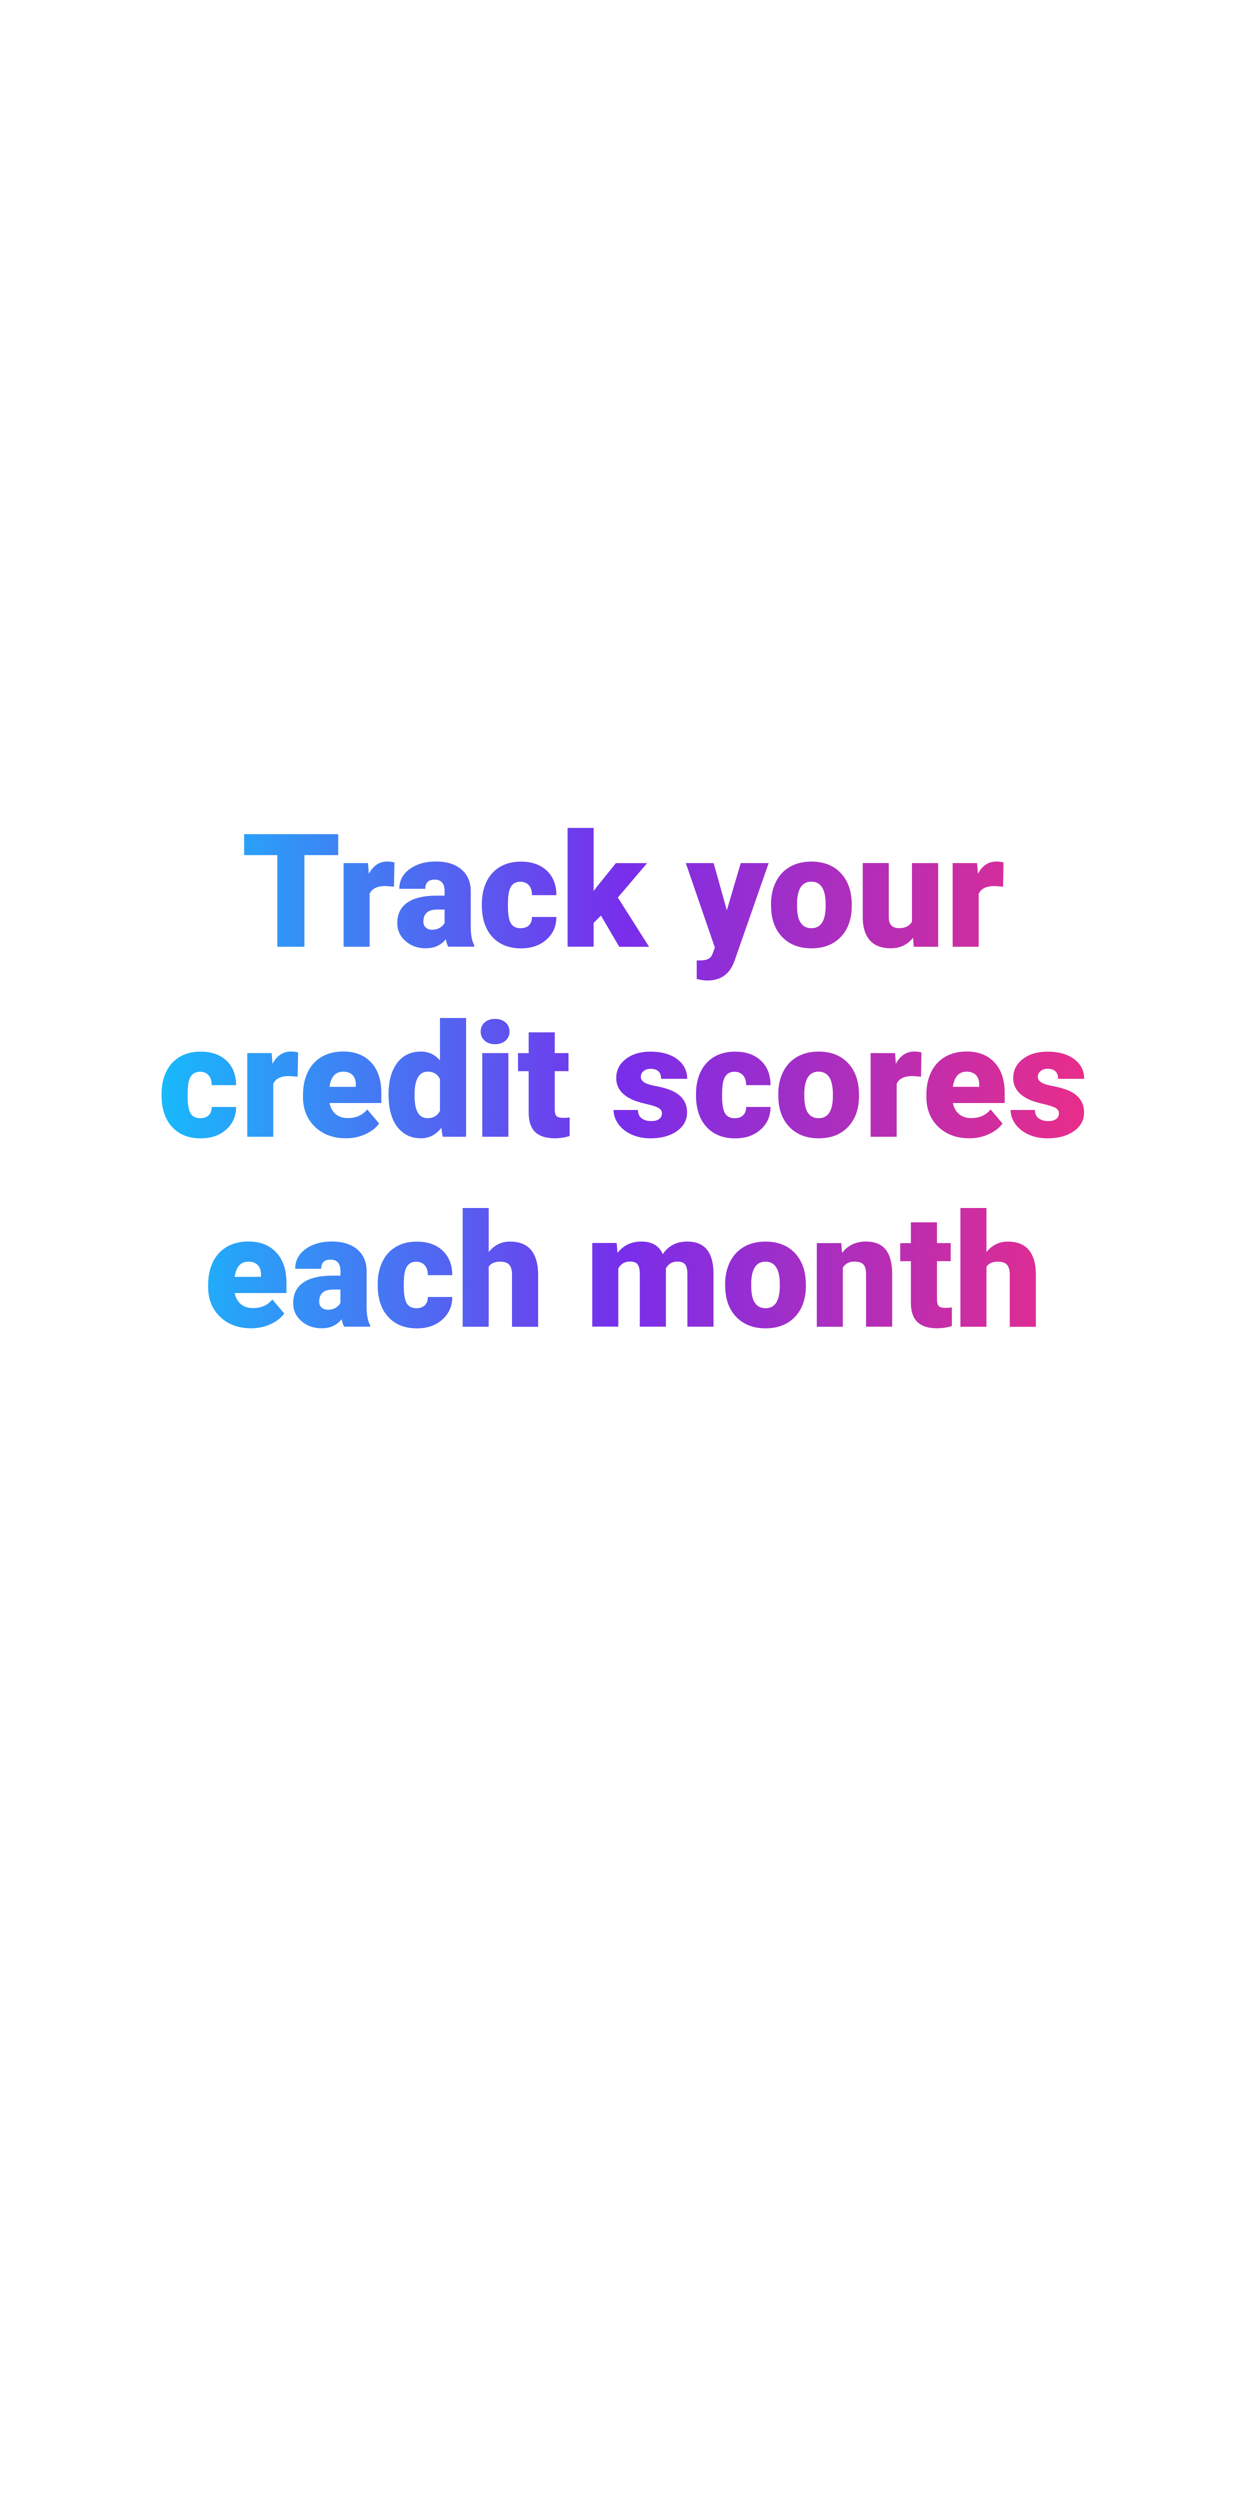 <svg id="Layer_1" xmlns="http://www.w3.org/2000/svg" viewBox="0 0 300 600"><style>.st0{fill:url(#SVGID_1_)}</style><linearGradient id="SVGID_1_" gradientUnits="userSpaceOnUse" x1="38.77" y1="258.747" x2="260.22" y2="258.747"><stop offset="0" stop-color="#18b9fb"/><stop offset=".5" stop-color="#782eeb"/><stop offset="1" stop-color="#e82d8a"/></linearGradient><path class="st0" d="M81.17 205.23h-8.11v21.99h-6.51v-21.99h-7.96v-5.03h22.58v5.03zm13.39 7.57l-2.06-.15c-1.97 0-3.23.62-3.79 1.86v12.71h-6.25v-20.08h5.86l.2 2.58c1.05-1.97 2.52-2.95 4.4-2.95.67 0 1.25.07 1.74.22l-.1 5.81zm13.01 14.42c-.22-.41-.42-1.01-.59-1.8-1.15 1.45-2.76 2.17-4.82 2.17-1.89 0-3.5-.57-4.82-1.72-1.32-1.14-1.99-2.58-1.99-4.31 0-2.18.8-3.82 2.41-4.94 1.61-1.11 3.95-1.67 7.01-1.67h1.93v-1.06c0-1.85-.8-2.78-2.39-2.78-1.48 0-2.23.73-2.23 2.2h-6.25c0-1.94.83-3.51 2.48-4.73 1.65-1.21 3.76-1.82 6.32-1.82s4.58.62 6.07 1.87c1.48 1.25 2.25 2.96 2.28 5.14v8.89c.02 1.84.31 3.25.85 4.23v.32h-6.26zm-3.91-4.08c.78 0 1.43-.17 1.94-.5.51-.33.88-.71 1.1-1.13v-3.21h-1.82c-2.18 0-3.27.98-3.27 2.93 0 .57.19 1.03.58 1.38.38.35.87.53 1.47.53zm21.26-.37c.88 0 1.56-.24 2.04-.71.48-.48.72-1.14.71-1.99h5.86c0 2.2-.79 4.01-2.37 5.42-1.58 1.41-3.61 2.12-6.1 2.12-2.92 0-5.22-.92-6.9-2.75-1.68-1.83-2.52-4.37-2.52-7.61v-.26c0-2.03.37-3.82 1.12-5.37.75-1.55 1.83-2.75 3.24-3.58 1.41-.83 3.08-1.25 5.01-1.25 2.61 0 4.68.72 6.22 2.17 1.53 1.45 2.3 3.41 2.3 5.88h-5.86c0-1.04-.25-1.84-.76-2.39-.51-.56-1.19-.83-2.04-.83-1.62 0-2.57 1.03-2.84 3.1-.09.66-.13 1.56-.13 2.71 0 2.02.24 3.41.72 4.19s1.25 1.15 2.3 1.15zm19.31-3.03l-1.76 1.76v5.71h-6.25V198.7h6.25v15.14l.63-.83 4.71-5.86h7.5l-7.03 8.26 7.5 11.82h-7.16l-4.39-7.49zm30.21-1.28l3.34-11.32h6.7l-8.18 23.43-.35.85c-1.16 2.6-3.22 3.9-6.16 3.9-.82 0-1.68-.12-2.58-.37v-4.45h.82c.88 0 1.55-.13 2.01-.38.46-.25.81-.71 1.03-1.36l.5-1.34-6.98-20.28h6.68l3.17 11.32zm10.6-1.46c0-2 .39-3.79 1.17-5.35.78-1.57 1.9-2.77 3.36-3.61 1.46-.84 3.17-1.26 5.14-1.26 3.01 0 5.37.93 7.11 2.79 1.73 1.86 2.6 4.39 2.6 7.6v.22c0 3.13-.87 5.61-2.61 7.45-1.74 1.84-4.09 2.76-7.06 2.76-2.86 0-5.15-.86-6.88-2.57-1.73-1.71-2.67-4.04-2.8-6.97l-.03-1.06zm6.25.39c0 1.86.29 3.22.87 4.08.58.87 1.44 1.3 2.58 1.3 2.23 0 3.36-1.71 3.41-5.14V217c0-3.6-1.15-5.4-3.45-5.4-2.09 0-3.22 1.55-3.4 4.66l-.01 1.13zm27.83 7.66c-1.32 1.7-3.11 2.54-5.36 2.54-2.2 0-3.87-.64-5-1.92-1.13-1.28-1.7-3.12-1.7-5.52v-13.01h6.25v13.04c0 1.72.83 2.58 2.5 2.58 1.43 0 2.46-.51 3.06-1.54v-14.08h6.29v20.08h-5.86l-.18-2.17zm21.62-12.25l-2.06-.15c-1.97 0-3.23.62-3.79 1.86v12.71h-6.25v-20.08h5.86l.2 2.58c1.05-1.97 2.52-2.95 4.4-2.95.67 0 1.25.07 1.74.22l-.1 5.81zM48.05 268.37c.88 0 1.56-.24 2.04-.71.48-.48.72-1.14.71-1.99h5.86c0 2.2-.79 4.01-2.37 5.42-1.58 1.41-3.61 2.12-6.1 2.12-2.92 0-5.22-.92-6.9-2.75-1.68-1.83-2.52-4.37-2.52-7.61v-.26c0-2.03.37-3.82 1.12-5.37.75-1.55 1.83-2.75 3.24-3.58 1.41-.83 3.08-1.25 5.01-1.25 2.61 0 4.68.72 6.22 2.17 1.53 1.45 2.3 3.41 2.3 5.88H50.8c0-1.04-.25-1.84-.76-2.39-.51-.56-1.19-.83-2.04-.83-1.62 0-2.57 1.03-2.84 3.1-.09.66-.13 1.56-.13 2.71 0 2.02.24 3.41.72 4.19s1.25 1.15 2.3 1.15zm23.39-9.97l-2.06-.15c-1.97 0-3.23.62-3.79 1.86v12.71h-6.25v-20.08h5.86l.2 2.58c1.05-1.97 2.52-2.95 4.4-2.95.67 0 1.25.07 1.74.22l-.1 5.81zm11.62 14.79c-3.08 0-5.57-.92-7.48-2.76-1.91-1.84-2.86-4.23-2.86-7.17v-.52c0-2.05.38-3.87 1.14-5.44.76-1.57 1.87-2.79 3.33-3.65 1.46-.86 3.19-1.29 5.2-1.29 2.82 0 5.05.88 6.68 2.62 1.63 1.75 2.45 4.19 2.45 7.32v2.43H79.09c.22 1.13.71 2.01 1.47 2.65.75.64 1.73.96 2.93.96 1.98 0 3.53-.69 4.64-2.08l2.86 3.38c-.78 1.08-1.88 1.93-3.31 2.57-1.44.66-2.98.98-4.62.98zm-.71-15.99c-1.83 0-2.92 1.21-3.27 3.64h6.31v-.48c.02-1-.23-1.78-.76-2.33-.53-.56-1.29-.83-2.28-.83zm10.9 5.43c0-3.18.69-5.68 2.06-7.51s3.29-2.75 5.75-2.75c1.79 0 3.3.71 4.53 2.12v-10.17h6.27v28.5h-5.62l-.32-2.15c-1.29 1.68-2.92 2.52-4.9 2.52-2.39 0-4.28-.92-5.68-2.75-1.4-1.82-2.09-4.43-2.09-7.81zm6.25.39c0 3.56 1.04 5.34 3.12 5.34 1.38 0 2.38-.58 2.97-1.74v-7.64c-.57-1.19-1.55-1.78-2.93-1.78-1.93 0-2.98 1.56-3.14 4.68l-.02 1.14zm15.86-15.45c0-.89.32-1.62.96-2.19.64-.57 1.48-.85 2.5-.85 1.03 0 1.86.29 2.5.85.64.57.96 1.3.96 2.19s-.32 1.62-.96 2.19c-.64.57-1.48.85-2.5.85-1.03 0-1.86-.28-2.5-.85-.64-.57-.96-1.3-.96-2.19zm6.65 25.25h-6.27v-20.08h6.27v20.08zm11.13-25.07v4.99h3.3v4.34h-3.3v9.18c0 .75.14 1.28.41 1.58.27.3.81.45 1.61.45.62 0 1.14-.04 1.56-.11v4.47c-1.13.36-2.3.54-3.53.54-2.15 0-3.74-.51-4.77-1.52-1.03-1.01-1.54-2.55-1.54-4.62v-9.96h-2.56v-4.34h2.56v-4.99h6.26zm25.73 19.43c0-.53-.28-.96-.83-1.28-.56-.32-1.61-.66-3.17-1-1.56-.35-2.85-.8-3.86-1.36-1.01-.56-1.79-1.25-2.32-2.05-.53-.8-.8-1.73-.8-2.76 0-1.84.76-3.36 2.28-4.55 1.52-1.19 3.51-1.79 5.97-1.79 2.65 0 4.77.6 6.38 1.8 1.61 1.2 2.41 2.78 2.41 4.73h-6.27c0-1.61-.85-2.41-2.54-2.41-.66 0-1.21.18-1.65.55-.45.37-.67.82-.67 1.36 0 .56.27 1.01.82 1.35.54.35 1.41.63 2.61.85 1.19.22 2.24.49 3.14.8 3.02 1.04 4.53 2.9 4.53 5.58 0 1.83-.81 3.32-2.44 4.47s-3.73 1.73-6.32 1.73c-1.72 0-3.25-.31-4.6-.93-1.35-.62-2.4-1.46-3.15-2.52s-1.13-2.18-1.13-3.36h5.84c.02.93.33 1.6.93 2.03.59.43 1.35.64 2.28.64.85 0 1.49-.17 1.92-.52.43-.35.64-.8.64-1.36zm17.45 1.19c.88 0 1.56-.24 2.04-.71.48-.48.72-1.14.71-1.99h5.86c0 2.2-.79 4.01-2.37 5.42-1.58 1.41-3.61 2.12-6.1 2.12-2.92 0-5.22-.92-6.9-2.75-1.68-1.83-2.52-4.37-2.52-7.61v-.26c0-2.03.37-3.82 1.12-5.37.75-1.55 1.83-2.75 3.24-3.58 1.41-.83 3.08-1.25 5.01-1.25 2.61 0 4.68.72 6.22 2.17 1.53 1.45 2.3 3.41 2.3 5.88h-5.86c0-1.04-.25-1.84-.76-2.39-.51-.56-1.19-.83-2.04-.83-1.62 0-2.57 1.03-2.84 3.1-.09.66-.13 1.56-.13 2.71 0 2.02.24 3.41.72 4.19s1.24 1.15 2.3 1.15zm10.46-5.77c0-2 .39-3.79 1.17-5.35.78-1.57 1.9-2.77 3.36-3.61 1.46-.84 3.17-1.26 5.14-1.26 3.01 0 5.37.93 7.11 2.79 1.73 1.86 2.6 4.39 2.6 7.6v.22c0 3.13-.87 5.61-2.61 7.45-1.74 1.84-4.09 2.76-7.06 2.76-2.86 0-5.15-.86-6.88-2.57-1.73-1.71-2.67-4.04-2.8-6.97l-.03-1.06zm6.25.39c0 1.86.29 3.22.87 4.08.58.87 1.44 1.3 2.58 1.3 2.23 0 3.36-1.71 3.41-5.14v-.63c0-3.6-1.15-5.4-3.45-5.4-2.09 0-3.22 1.55-3.4 4.66l-.01 1.13zm28.02-4.59l-2.06-.15c-1.97 0-3.23.62-3.79 1.86v12.71h-6.25v-20.08h5.86l.2 2.58c1.05-1.97 2.52-2.95 4.4-2.95.67 0 1.25.07 1.74.22l-.1 5.81zm11.62 14.79c-3.08 0-5.57-.92-7.48-2.76-1.91-1.84-2.86-4.23-2.86-7.17v-.52c0-2.05.38-3.87 1.14-5.44.76-1.57 1.87-2.79 3.33-3.65 1.46-.86 3.19-1.29 5.2-1.29 2.82 0 5.05.88 6.68 2.62 1.63 1.75 2.45 4.19 2.45 7.32v2.43H228.7c.22 1.13.71 2.01 1.47 2.65.75.64 1.73.96 2.93.96 1.98 0 3.53-.69 4.64-2.08l2.86 3.38c-.78 1.08-1.88 1.93-3.31 2.57-1.44.66-2.98.98-4.62.98zm-.71-15.99c-1.83 0-2.92 1.21-3.27 3.64H235v-.48c.02-1-.23-1.78-.76-2.33-.53-.56-1.29-.83-2.28-.83zm22.19 9.98c0-.53-.28-.96-.83-1.28-.56-.32-1.61-.66-3.17-1-1.56-.35-2.85-.8-3.86-1.36-1.01-.56-1.79-1.25-2.32-2.05-.53-.8-.8-1.73-.8-2.76 0-1.84.76-3.36 2.28-4.55 1.52-1.19 3.51-1.79 5.97-1.79 2.65 0 4.77.6 6.38 1.8 1.61 1.2 2.41 2.78 2.41 4.73h-6.27c0-1.61-.85-2.41-2.54-2.41-.66 0-1.21.18-1.65.55-.45.37-.67.82-.67 1.36 0 .56.27 1.01.82 1.35.54.35 1.41.63 2.61.85 1.19.22 2.24.49 3.14.8 3.02 1.04 4.53 2.9 4.53 5.58 0 1.83-.81 3.32-2.44 4.47s-3.73 1.73-6.32 1.73c-1.72 0-3.25-.31-4.6-.93-1.35-.62-2.4-1.46-3.15-2.52s-1.13-2.18-1.13-3.36h5.84c.02.93.33 1.6.93 2.03.59.43 1.35.64 2.28.64.85 0 1.49-.17 1.92-.52.43-.35.64-.8.64-1.36zM60.29 318.79c-3.08 0-5.57-.92-7.48-2.76-1.91-1.84-2.86-4.23-2.86-7.17v-.52c0-2.05.38-3.87 1.14-5.44.76-1.57 1.87-2.79 3.33-3.65 1.46-.86 3.19-1.29 5.2-1.29 2.82 0 5.05.88 6.68 2.62 1.63 1.75 2.45 4.19 2.45 7.32v2.43H56.32c.22 1.13.71 2.01 1.47 2.65.75.64 1.73.96 2.93.96 1.98 0 3.53-.69 4.64-2.08l2.86 3.38c-.78 1.08-1.88 1.93-3.31 2.57-1.44.66-2.97.98-4.62.98zm-.7-15.99c-1.83 0-2.92 1.21-3.27 3.64h6.31v-.48c.02-1-.23-1.78-.76-2.33-.53-.56-1.29-.83-2.28-.83zm22.99 15.62c-.22-.41-.42-1.01-.59-1.8-1.15 1.45-2.76 2.17-4.82 2.17-1.89 0-3.5-.57-4.82-1.72-1.32-1.14-1.99-2.58-1.99-4.31 0-2.18.8-3.82 2.41-4.94 1.61-1.11 3.95-1.67 7.01-1.67h1.93v-1.06c0-1.85-.8-2.78-2.39-2.78-1.48 0-2.23.73-2.23 2.2h-6.25c0-1.94.83-3.51 2.48-4.73 1.65-1.21 3.76-1.82 6.32-1.82 2.56 0 4.58.62 6.07 1.87 1.48 1.25 2.25 2.96 2.28 5.14v8.89c.02 1.84.31 3.25.85 4.23v.32h-6.26zm-3.92-4.08c.78 0 1.43-.17 1.94-.5.51-.33.88-.71 1.1-1.13v-3.21h-1.82c-2.18 0-3.27.98-3.27 2.93 0 .57.19 1.03.58 1.38.39.35.88.53 1.47.53zm21.27-.37c.88 0 1.56-.24 2.04-.71.48-.48.72-1.14.71-1.99h5.86c0 2.2-.79 4.01-2.37 5.42-1.58 1.41-3.61 2.12-6.1 2.12-2.92 0-5.22-.92-6.9-2.75-1.68-1.83-2.52-4.37-2.52-7.61v-.26c0-2.03.37-3.82 1.12-5.37.75-1.55 1.83-2.75 3.24-3.58 1.41-.83 3.08-1.25 5.01-1.25 2.61 0 4.68.72 6.22 2.17 1.53 1.45 2.3 3.41 2.3 5.88h-5.86c0-1.04-.25-1.84-.76-2.39-.51-.56-1.19-.83-2.04-.83-1.62 0-2.57 1.03-2.84 3.1-.09.66-.13 1.56-.13 2.71 0 2.02.24 3.41.72 4.19s1.24 1.15 2.3 1.15zm17.36-13.47c1.34-1.68 3.04-2.52 5.12-2.52 2.21 0 3.88.66 5.01 1.97 1.12 1.31 1.7 3.25 1.73 5.81v12.67h-6.27V305.9c0-1.06-.22-1.85-.65-2.35-.43-.5-1.17-.75-2.21-.75-1.29 0-2.2.41-2.73 1.22v14.4h-6.25v-28.5h6.25v10.58zm30.71-2.16l.2 2.36c1.42-1.82 3.33-2.73 5.73-2.73 2.54 0 4.25 1.01 5.14 3.02 1.36-2.02 3.33-3.02 5.9-3.02 4.07 0 6.16 2.46 6.27 7.38v13.06h-6.27v-12.67c0-1.03-.17-1.77-.52-2.25-.35-.47-.98-.71-1.89-.71-1.24 0-2.16.55-2.76 1.65l.02.26v13.71h-6.27v-12.64c0-1.05-.17-1.81-.5-2.28-.33-.47-.97-.71-1.91-.71-1.2 0-2.12.55-2.75 1.65v13.97h-6.25v-20.08H148zm26.03 9.86c0-2 .39-3.79 1.17-5.35.78-1.57 1.9-2.77 3.36-3.61 1.46-.84 3.17-1.26 5.14-1.26 3.01 0 5.37.93 7.11 2.79 1.73 1.86 2.6 4.39 2.6 7.6v.22c0 3.13-.87 5.61-2.61 7.45-1.74 1.84-4.09 2.76-7.06 2.76-2.86 0-5.15-.86-6.88-2.57-1.73-1.71-2.67-4.04-2.8-6.97l-.03-1.06zm6.26.39c0 1.86.29 3.22.87 4.08.58.87 1.44 1.3 2.58 1.3 2.23 0 3.36-1.71 3.41-5.14v-.63c0-3.6-1.15-5.4-3.45-5.4-2.09 0-3.22 1.55-3.4 4.66l-.01 1.13zm21.61-10.25l.2 2.36c1.38-1.82 3.3-2.73 5.73-2.73 2.09 0 3.65.62 4.69 1.87 1.03 1.25 1.57 3.13 1.6 5.64v12.93h-6.27v-12.67c0-1.01-.2-1.76-.61-2.24-.41-.48-1.15-.71-2.23-.71-1.22 0-2.13.48-2.73 1.45v14.18h-6.25v-20.08h5.87zm22.97-4.99v4.99h3.3v4.34h-3.3v9.18c0 .75.14 1.28.41 1.58.27.3.81.45 1.61.45.62 0 1.14-.04 1.56-.11v4.47c-1.13.36-2.3.54-3.53.54-2.15 0-3.74-.51-4.77-1.52-1.03-1.01-1.54-2.55-1.54-4.62v-9.96h-2.56v-4.34h2.56v-4.99h6.26zm11.88 7.15c1.34-1.68 3.04-2.52 5.12-2.52 2.21 0 3.88.66 5.01 1.97 1.12 1.31 1.7 3.25 1.73 5.81v12.67h-6.27V305.9c0-1.06-.22-1.85-.65-2.35-.43-.5-1.17-.75-2.21-.75-1.29 0-2.2.41-2.73 1.22v14.4h-6.25v-28.5h6.25v10.58z"/></svg>